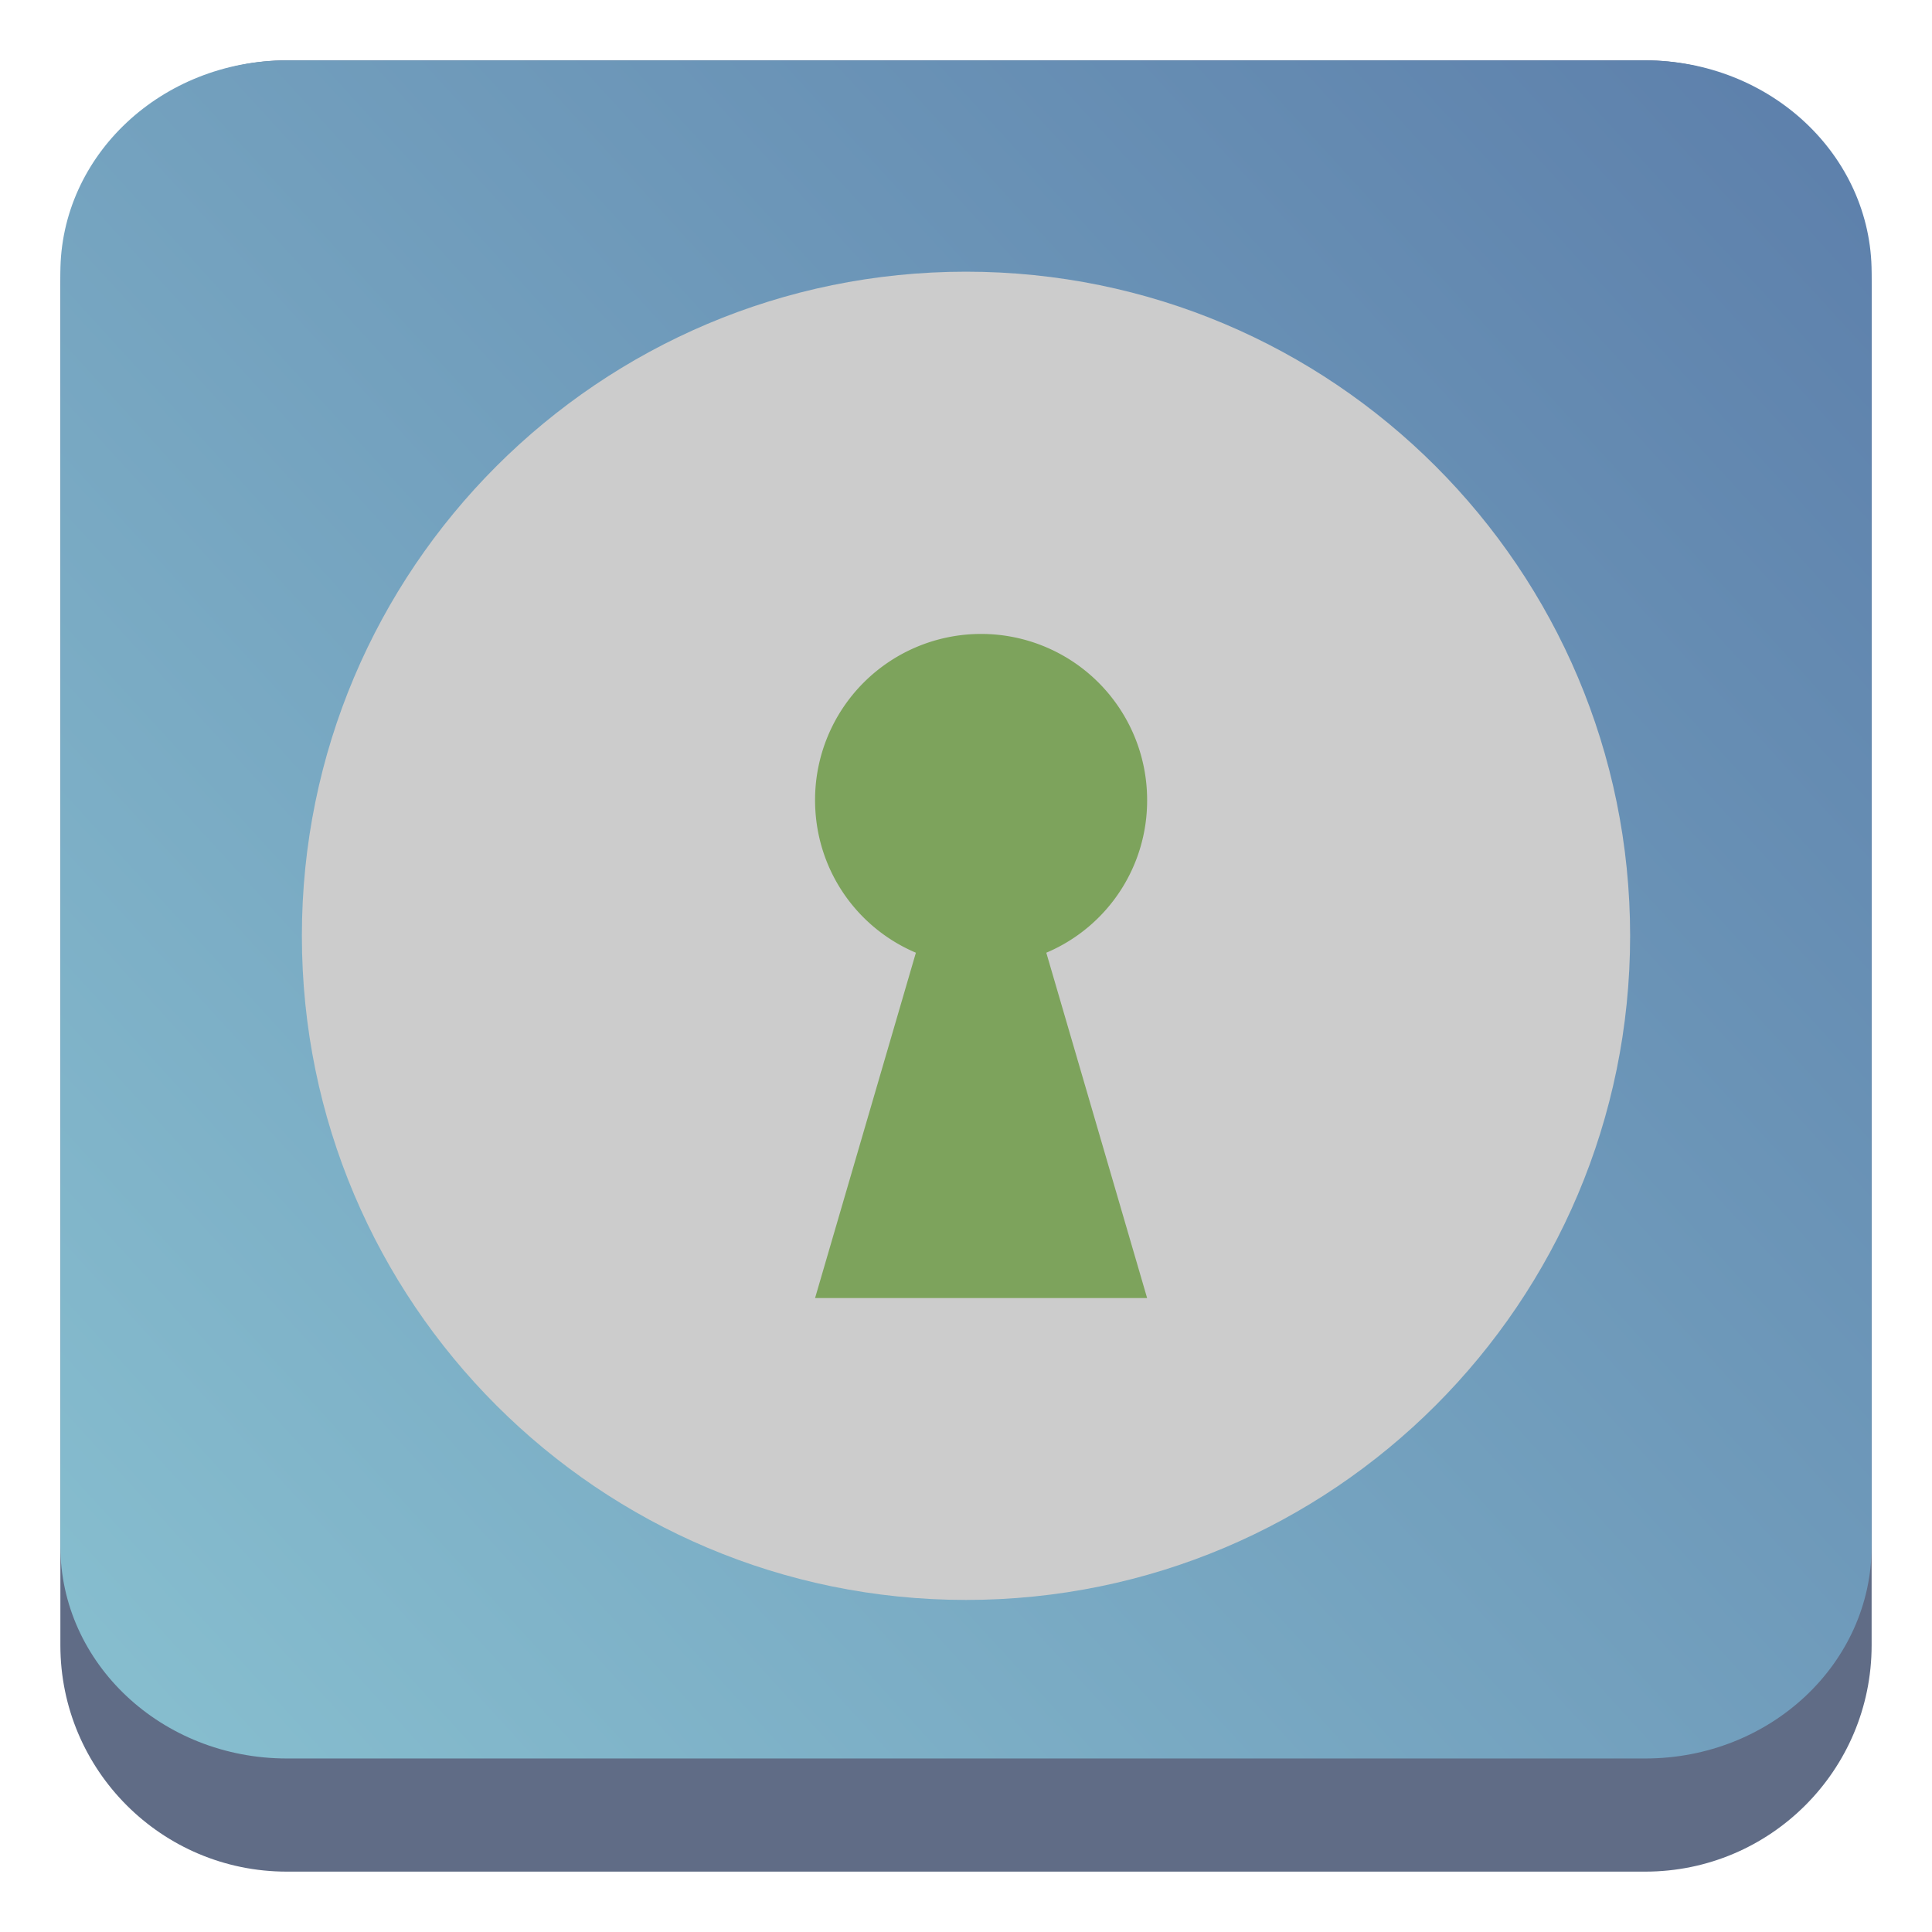 <?xml version="1.0" encoding="UTF-8" standalone="no"?>
<svg
   width="32"
   height="32"
   version="1.1"
   id="svg34"
   sodipodi:docname="gtk-dialog-authentication.svg"
   inkscape:version="1.2.1 (9c6d41e410, 2022-07-14)"
   xmlns:inkscape="http://www.inkscape.org/namespaces/inkscape"
   xmlns:sodipodi="http://sodipodi.sourceforge.net/DTD/sodipodi-0.dtd"
   xmlns:xlink="http://www.w3.org/1999/xlink"
   xmlns="http://www.w3.org/2000/svg"
   xmlns:svg="http://www.w3.org/2000/svg">
  <sodipodi:namedview
     id="namedview36"
     pagecolor="#ffffff"
     bordercolor="#666666"
     borderopacity="1.0"
     inkscape:showpageshadow="2"
     inkscape:pageopacity="0.0"
     inkscape:pagecheckerboard="0"
     inkscape:deskcolor="#d1d1d1"
     showgrid="false"
     inkscape:zoom="7.375"
     inkscape:cx="16.474576"
     inkscape:cy="-5.3559322"
     inkscape:window-width="1920"
     inkscape:window-height="1002"
     inkscape:window-x="0"
     inkscape:window-y="0"
     inkscape:window-maximized="1"
     inkscape:current-layer="svg34" />
  <defs
     id="defs20">
    <linearGradient
       id="c"
       x1="16"
       x2="16"
       y1="1"
       y2="31"
       gradientUnits="userSpaceOnUse">
      <stop
         stop-color="#d4d4d4"
         offset="0"
         id="stop2" />
      <stop
         stop-color="#f1f1f1"
         offset="1"
         id="stop4" />
    </linearGradient>
    <linearGradient
       id="b"
       x1="16"
       x2="16"
       y1="5"
       y2="27"
       gradientUnits="userSpaceOnUse">
      <stop
         stop-color="#b3b3b3"
         offset="0"
         id="stop7" />
      <stop
         stop-color="#d3d3d3"
         offset="1"
         id="stop9" />
    </linearGradient>
    <radialGradient
       id="a"
       cx="16.25"
       cy="16.5"
       r="2.75"
       gradientTransform="matrix(1 0 0 2 0 -16.5)"
       gradientUnits="userSpaceOnUse">
      <stop
         stop-color="#4d4d4d"
         offset="0"
         id="stop12" />
      <stop
         stop-color="#262626"
         offset="1"
         id="stop14" />
    </radialGradient>
    <filter
       id="d"
       x="-0.036"
       y="-0.036"
       width="1.072"
       height="1.072"
       color-interpolation-filters="sRGB">
      <feGaussianBlur
         stdDeviation="0.45"
         id="feGaussianBlur17" />
    </filter>
    <linearGradient
       inkscape:collect="always"
       xlink:href="#linearGradient22063-0"
       id="linearGradient22065-6"
       x1="-22"
       y1="5.111"
       x2="-6.444"
       y2="-9.111"
       gradientUnits="userSpaceOnUse"
       gradientTransform="matrix(1.875,0,0,1.875,42.25,19.75)" />
    <linearGradient
       inkscape:collect="always"
       id="linearGradient22063-0">
      <stop
         style="stop-color:#88c0d0;stop-opacity:1;"
         offset="0"
         id="stop22059-6" />
      <stop
         style="stop-color:#5e81ac;stop-opacity:1;"
         offset="1"
         id="stop22061-2" />
    </linearGradient>
    <linearGradient
       id="linearGradient10050">
      <stop
         style="stop-color:#a3be8c;stop-opacity:1;"
         offset="0"
         id="stop10046" />
      <stop
         style="stop-color:#739755;stop-opacity:1;"
         offset="1"
         id="stop10048" />
    </linearGradient>
    <linearGradient
       id="linearGradient4154">
      <stop
         offset="0"
         style="stop-color:#000000;stop-opacity:1"
         id="stop7390" />
      <stop
         offset="1"
         style="stop-color:#000000;stop-opacity:0"
         id="stop7392" />
    </linearGradient>
    <linearGradient
       id="linearGradient4192">
      <stop
         style="stop-color:#272b2d;stop-opacity:1"
         offset="0"
         id="stop7395" />
      <stop
         style="stop-color:#33393e;stop-opacity:1"
         offset="1"
         id="stop7397" />
    </linearGradient>
  </defs>
  <path
     d="M 1,4.75 C 1,2.679 2.679,1 4.75,1 h 22.5 c 2.071,0 3.75,1.679 3.75,3.75 v 22.5 c 0,2.071 -1.679,3.75 -3.75,3.75 H 4.75 C 2.679,31 1,29.321 1,27.25 Z"
     id="path736-7"
     style="fill:#606c86;fill-opacity:1;stroke-width:1.875" />
  <path
     d="M 1,4.516 C 1,2.574 2.679,1 4.75,1 h 22.5 c 2.071,0 3.75,1.574 3.75,3.516 v 21.094 c 0,1.942 -1.679,3.516 -3.75,3.516 H 4.75 C 2.679,29.125 1,27.551 1,25.609 Z"
     id="path738-9"
     style="fill:url(#linearGradient22065-6);fill-opacity:1;stroke-width:1.875" />
  <path
     d="m 16,26.5 c -6.075,0 -11,-4.925 -11,-11 0,-6.075 4.925,-11 11,-11 6.075,0 11,4.925 11,11 0,6.075 -4.925,11 -11,11 z"
     id="path26-3"
     style="fill:#cccccc;fill-opacity:1" />
  <path
     d="m 16.25,10.5 a 2.75,2.75 0 0 0 -2.75,2.75 c 0,1.14 0.683,2.112 1.67,2.53 l -1.67,5.72 h 5.5 l -1.67,-5.72 a 2.735,2.735 0 0 0 1.67,-2.53 2.75,2.75 0 0 0 -2.75,-2.75 z"
     overflow="visible"
     stroke-width="1.091"
     id="path28-6"
     style="fill:#7da35c;fill-opacity:1" />
  <path
     d="m 16,10.195 a 2.83,2.83 0 0 0 -2.83,2.83 c 0,1.172 0.703,2.172 1.72,2.601 l -1.72,5.886 h 5.66 l -1.718,-5.886 a 2.814,2.814 0 0 0 1.717,-2.602 2.83,2.83 0 0 0 -2.829,-2.829 z"
     fill="none"
     overflow="visible"
     stroke-width="1.06"
     id="path32-7" />
</svg>
